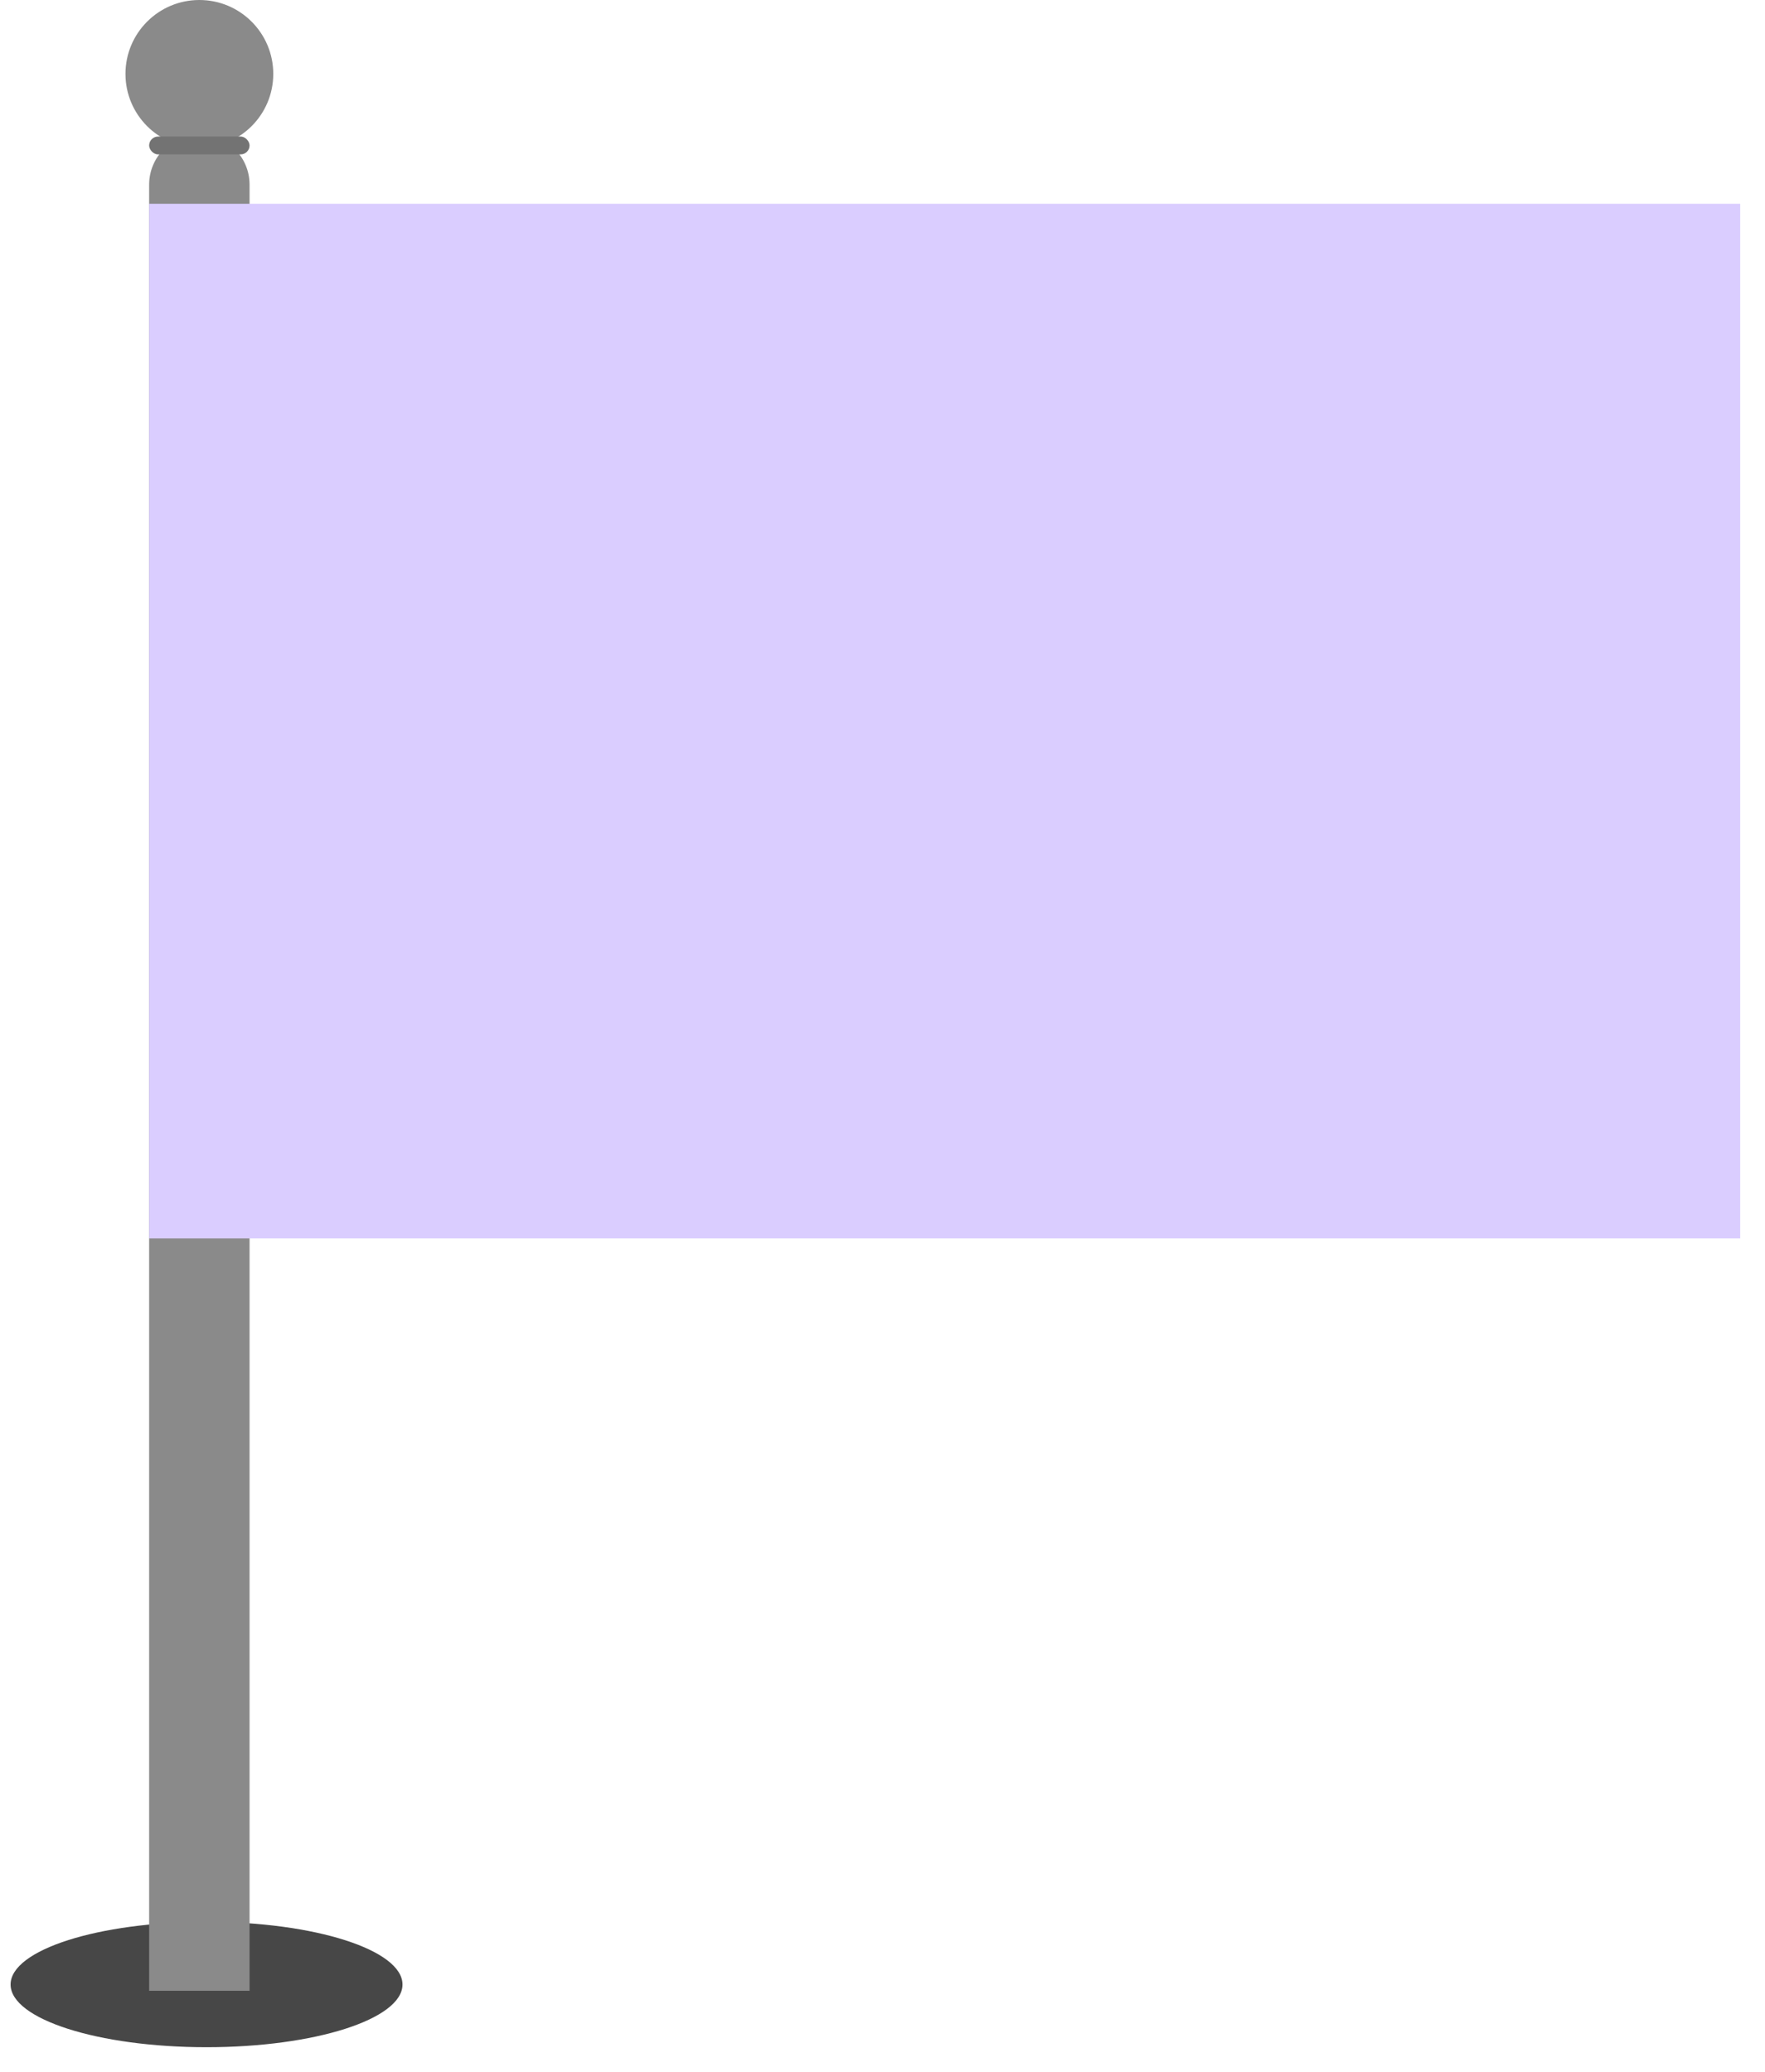 <svg width="46" height="54" viewBox="0 0 46 54" fill="none" xmlns="http://www.w3.org/2000/svg">
<ellipse cx="5.383" cy="51.724" rx="5.107" ry="1.634" fill="#474747"/>
<path d="M3.887 4.812C3.887 4.09 4.473 3.504 5.195 3.504C5.918 3.504 6.504 4.09 6.504 4.812V51.888C6.504 51.888 5.706 51.888 5.195 51.888C4.684 51.888 3.887 51.888 3.887 51.888V4.812Z" fill="#8A8A8A"/>
<circle cx="5.196" cy="1.926" r="1.926" fill="#8A8A8A"/>
<g filter="url(#filter0_d_0_1)">
<rect x="3.887" y="3.559" width="2.617" height="0.465" rx="0.233" fill="#737373"/>
</g>
<path d="M3.887 5.312H45.354C45.354 5.312 45.354 9.929 45.354 13.939C45.354 17.948 45.354 21.349 45.354 25.646C45.354 29.944 45.354 32.279 45.354 32.279H3.887V5.312Z" fill="#DACDFF"/>
<defs>
<filter id="filter0_d_0_1" x="1.585" y="1.256" width="7.221" height="5.069" filterUnits="userSpaceOnUse" color-interpolation-filters="sRGB">
<feFlood flood-opacity="0" result="BackgroundImageFix"/>
<feColorMatrix in="SourceAlpha" type="matrix" values="0 0 0 0 0 0 0 0 0 0 0 0 0 0 0 0 0 0 127 0" result="hardAlpha"/>
<feOffset/>
<feGaussianBlur stdDeviation="1.151"/>
<feComposite in2="hardAlpha" operator="out"/>
<feColorMatrix type="matrix" values="0 0 0 0 0 0 0 0 0 0 0 0 0 0 0 0 0 0 0.25 0"/>
<feBlend mode="normal" in2="BackgroundImageFix" result="effect1_dropShadow_0_1"/>
<feBlend mode="normal" in="SourceGraphic" in2="effect1_dropShadow_0_1" result="shape"/>
</filter>
</defs>
</svg>
